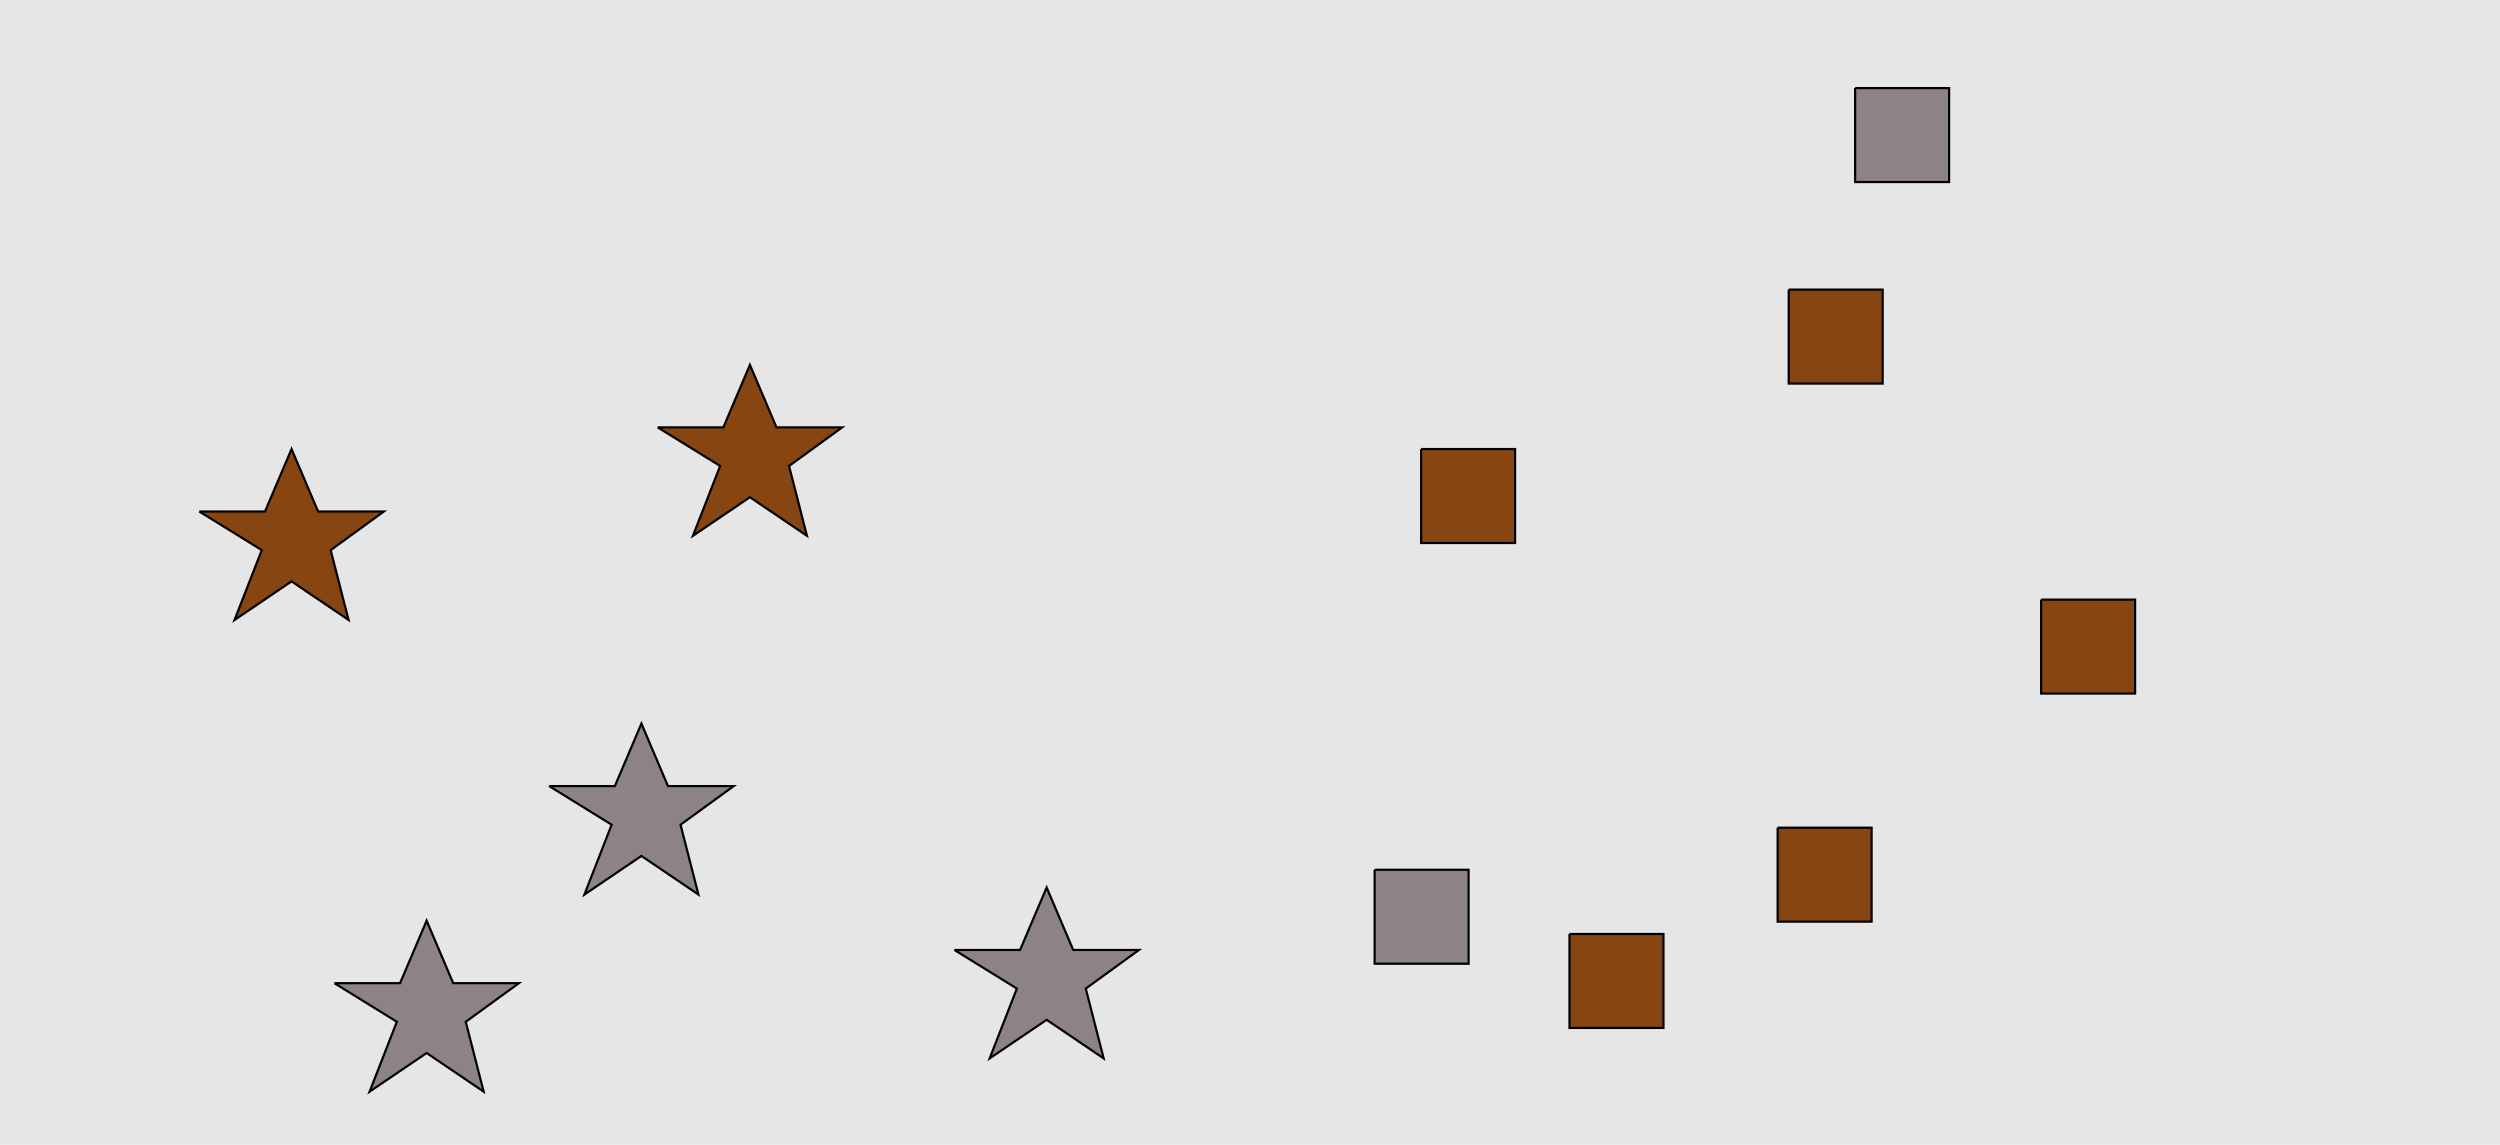 <?xml version="1.0" encoding="UTF-8"?>
<svg xmlns="http://www.w3.org/2000/svg" xmlns:xlink="http://www.w3.org/1999/xlink" width="1129pt" height="517pt" viewBox="0 0 1129 517" version="1.1">
<g id="surface701">
<rect x="0" y="0" width="1129" height="517" style="fill:rgb(90%,90%,90%);fill-opacity:1;stroke:none;"/>
<path style="fill-rule:nonzero;fill:rgb(55%,51%,53%);fill-opacity:1;stroke-width:1;stroke-linecap:butt;stroke-linejoin:miter;stroke:rgb(0%,0%,0%);stroke-opacity:1;stroke-miterlimit:10;" d="M 248 355 L 277.664 355 L 289.664 326.785 L 301.664 355 L 331.332 355 L 307.332 372.438 L 315.418 403.98 L 289.664 386.543 L 263.914 403.98 L 276.215 372.438 L 248 355 "/>
<path style="fill-rule:nonzero;fill:rgb(53%,27%,7%);fill-opacity:1;stroke-width:1;stroke-linecap:butt;stroke-linejoin:miter;stroke:rgb(0%,0%,0%);stroke-opacity:1;stroke-miterlimit:10;" d="M 90 231 L 119.664 231 L 131.664 202.785 L 143.664 231 L 173.332 231 L 149.332 248.438 L 157.418 279.98 L 131.664 262.543 L 105.914 279.98 L 118.215 248.438 L 90 231 "/>
<path style="fill-rule:nonzero;fill:rgb(55%,51%,53%);fill-opacity:1;stroke-width:1;stroke-linecap:butt;stroke-linejoin:miter;stroke:rgb(0%,0%,0%);stroke-opacity:1;stroke-miterlimit:10;" d="M 431 429 L 460.664 429 L 472.664 400.785 L 484.664 429 L 514.332 429 L 490.332 446.438 L 498.418 477.98 L 472.664 460.543 L 446.914 477.98 L 459.215 446.438 L 431 429 "/>
<path style="fill-rule:nonzero;fill:rgb(53%,27%,7%);fill-opacity:1;stroke-width:1;stroke-linecap:butt;stroke-linejoin:miter;stroke:rgb(0%,0%,0%);stroke-opacity:1;stroke-miterlimit:10;" d="M 297 193 L 326.664 193 L 338.664 164.785 L 350.664 193 L 380.332 193 L 356.332 210.438 L 364.418 241.98 L 338.664 224.543 L 312.914 241.98 L 325.215 210.438 L 297 193 "/>
<path style="fill-rule:nonzero;fill:rgb(55%,51%,53%);fill-opacity:1;stroke-width:1;stroke-linecap:butt;stroke-linejoin:miter;stroke:rgb(0%,0%,0%);stroke-opacity:1;stroke-miterlimit:10;" d="M 151 444 L 180.664 444 L 192.664 415.785 L 204.664 444 L 234.332 444 L 210.332 461.438 L 218.418 492.98 L 192.664 475.543 L 166.914 492.98 L 179.215 461.438 L 151 444 "/>
<path style="fill-rule:nonzero;fill:rgb(53%,27%,7%);fill-opacity:1;stroke-width:1;stroke-linecap:butt;stroke-linejoin:miter;stroke:rgb(0%,0%,0%);stroke-opacity:1;stroke-miterlimit:10;" d="M 641.785 202.785 L 641.785 245.215 L 684.215 245.215 L 684.215 202.785 L 641.785 202.785 "/>
<path style="fill-rule:nonzero;fill:rgb(55%,51%,53%);fill-opacity:1;stroke-width:1;stroke-linecap:butt;stroke-linejoin:miter;stroke:rgb(0%,0%,0%);stroke-opacity:1;stroke-miterlimit:10;" d="M 620.785 392.785 L 620.785 435.215 L 663.215 435.215 L 663.215 392.785 L 620.785 392.785 "/>
<path style="fill-rule:nonzero;fill:rgb(53%,27%,7%);fill-opacity:1;stroke-width:1;stroke-linecap:butt;stroke-linejoin:miter;stroke:rgb(0%,0%,0%);stroke-opacity:1;stroke-miterlimit:10;" d="M 921.785 270.785 L 921.785 313.215 L 964.215 313.215 L 964.215 270.785 L 921.785 270.785 "/>
<path style="fill-rule:nonzero;fill:rgb(55%,51%,53%);fill-opacity:1;stroke-width:1;stroke-linecap:butt;stroke-linejoin:miter;stroke:rgb(0%,0%,0%);stroke-opacity:1;stroke-miterlimit:10;" d="M 837.785 39.785 L 837.785 82.215 L 880.215 82.215 L 880.215 39.785 L 837.785 39.785 "/>
<path style="fill-rule:nonzero;fill:rgb(53%,27%,7%);fill-opacity:1;stroke-width:1;stroke-linecap:butt;stroke-linejoin:miter;stroke:rgb(0%,0%,0%);stroke-opacity:1;stroke-miterlimit:10;" d="M 807.785 130.785 L 807.785 173.215 L 850.215 173.215 L 850.215 130.785 L 807.785 130.785 "/>
<path style="fill-rule:nonzero;fill:rgb(53%,27%,7%);fill-opacity:1;stroke-width:1;stroke-linecap:butt;stroke-linejoin:miter;stroke:rgb(0%,0%,0%);stroke-opacity:1;stroke-miterlimit:10;" d="M 708.785 421.785 L 708.785 464.215 L 751.215 464.215 L 751.215 421.785 L 708.785 421.785 "/>
<path style="fill-rule:nonzero;fill:rgb(53%,27%,7%);fill-opacity:1;stroke-width:1;stroke-linecap:butt;stroke-linejoin:miter;stroke:rgb(0%,0%,0%);stroke-opacity:1;stroke-miterlimit:10;" d="M 802.785 373.785 L 802.785 416.215 L 845.215 416.215 L 845.215 373.785 L 802.785 373.785 "/>
</g>
</svg>
